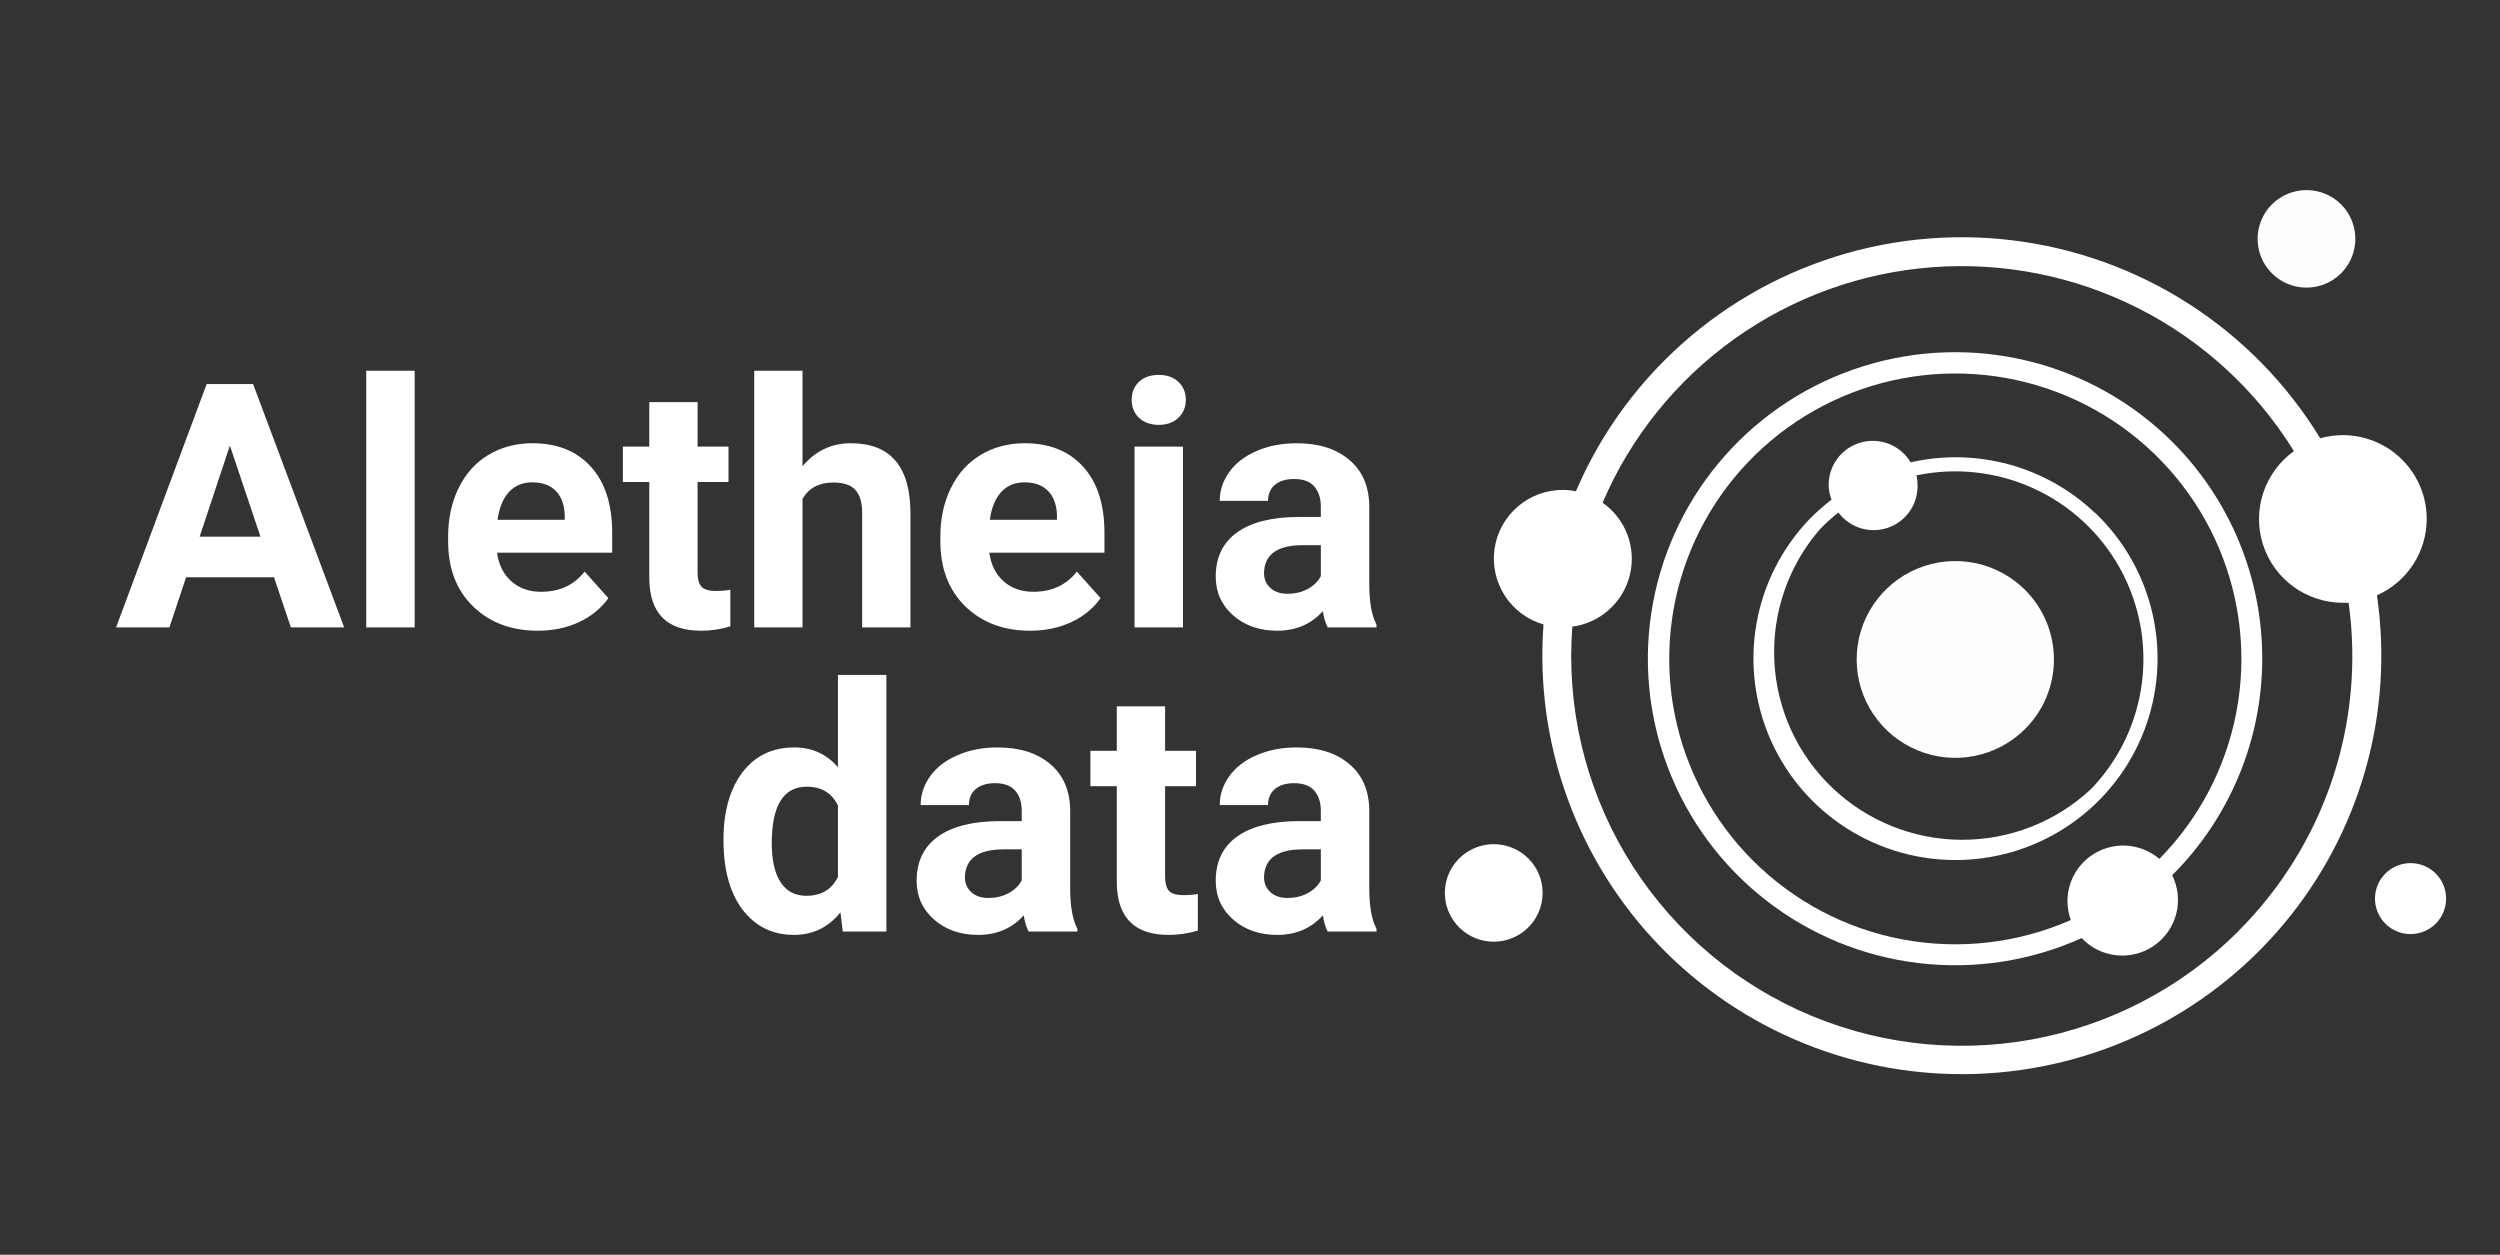 <svg width="263" height="132" viewBox="0 0 263 132" fill="none" xmlns="http://www.w3.org/2000/svg">
<rect x="0" y="0" width="263" height="132" fill="#333333" stroke="none"/>
<path d="M213.035 62.056C211.584 60.608 209.735 59.622 207.722 59.223C205.709 58.823 203.623 59.028 201.727 59.812C199.831 60.595 198.21 61.922 197.07 63.624C195.93 65.326 195.321 67.328 195.321 69.375C195.321 71.422 195.93 73.424 197.07 75.126C198.21 76.828 199.831 78.155 201.727 78.938C203.623 79.722 205.709 79.927 207.722 79.527C209.735 79.128 211.584 78.142 213.035 76.694C214.981 74.753 216.074 72.12 216.074 69.375C216.074 66.63 214.981 63.997 213.035 62.056V62.056Z" fill="#FFFEFE"/>
<path d="M247.782 25.128C247.782 26.142 247.481 27.134 246.916 27.977C246.351 28.82 245.548 29.478 244.609 29.866C243.67 30.254 242.636 30.355 241.639 30.158C240.642 29.96 239.726 29.471 239.007 28.754C238.288 28.037 237.798 27.123 237.6 26.129C237.401 25.134 237.503 24.103 237.892 23.166C238.281 22.229 238.94 21.428 239.786 20.864C240.631 20.301 241.625 20 242.642 20C243.317 19.998 243.987 20.13 244.611 20.387C245.236 20.644 245.803 21.021 246.281 21.498C246.758 21.975 247.137 22.541 247.395 23.164C247.652 23.787 247.784 24.454 247.782 25.128V25.128Z" fill="#FEFCFF"/>
<path d="M162.281 93.937C162.281 94.951 161.98 95.942 161.415 96.786C160.85 97.629 160.047 98.286 159.108 98.675C158.169 99.063 157.135 99.164 156.138 98.966C155.141 98.769 154.225 98.28 153.506 97.563C152.787 96.846 152.297 95.932 152.099 94.937C151.9 93.942 152.002 92.911 152.391 91.974C152.78 91.037 153.439 90.237 154.285 89.673C155.13 89.109 156.124 88.809 157.141 88.809C157.816 88.807 158.486 88.938 159.11 89.195C159.735 89.453 160.302 89.83 160.78 90.307C161.257 90.783 161.636 91.349 161.894 91.972C162.151 92.595 162.283 93.263 162.281 93.937V93.937Z" fill="white"/>
<path d="M220.42 53.984C217.88 51.558 214.776 49.8 211.386 48.867C207.996 47.934 204.427 47.855 201 48.639C200.476 47.76 199.675 47.079 198.722 46.703C197.77 46.326 196.719 46.275 195.734 46.557C194.749 46.839 193.886 47.438 193.278 48.262C192.671 49.085 192.354 50.086 192.377 51.108C192.387 51.606 192.489 52.098 192.677 52.559C191.857 53.195 191.08 53.884 190.351 54.621C187.447 57.653 185.509 61.475 184.782 65.604C184.055 69.734 184.572 73.986 186.267 77.823C187.962 81.66 190.76 84.909 194.306 87.16C197.852 89.411 201.987 90.563 206.189 90.471C210.391 90.378 214.472 89.044 217.914 86.638C221.357 84.233 224.007 80.863 225.53 76.955C227.053 73.047 227.38 68.776 226.471 64.683C225.561 60.589 223.456 56.857 220.42 53.957V53.984ZM220.025 82.962C216.331 86.438 211.44 88.366 206.361 88.347C201.282 88.327 196.406 86.362 192.739 82.857C189.071 79.352 186.894 74.576 186.658 69.515C186.421 64.454 188.142 59.496 191.466 55.666C192.072 55.042 192.717 54.458 193.397 53.916C193.991 54.71 194.826 55.292 195.777 55.577C196.729 55.861 197.747 55.832 198.68 55.494C199.614 55.156 200.414 54.527 200.961 53.701C201.509 52.874 201.775 51.894 201.72 50.904C201.719 50.602 201.683 50.302 201.612 50.009C205.746 49.141 210.051 49.616 213.896 51.363C217.741 53.111 220.925 56.039 222.983 59.721C225.04 63.403 225.863 67.644 225.331 71.826C224.799 76.007 222.94 79.909 220.025 82.962Z" fill="white"/>
<path d="M257.329 94.534C257.329 95.272 257.11 95.994 256.698 96.608C256.286 97.222 255.702 97.7 255.017 97.982C254.333 98.264 253.581 98.337 252.855 98.192C252.129 98.047 251.462 97.69 250.94 97.167C250.418 96.644 250.062 95.978 249.92 95.253C249.777 94.529 249.853 93.778 250.138 93.097C250.423 92.415 250.905 91.834 251.521 91.425C252.138 91.017 252.863 90.8 253.603 90.803C254.093 90.803 254.579 90.9 255.032 91.087C255.485 91.275 255.896 91.55 256.243 91.897C256.589 92.243 256.863 92.654 257.049 93.107C257.236 93.56 257.331 94.044 257.329 94.534V94.534Z" fill="white"/>
<path d="M255.289 54.594C255.291 53.437 255.064 52.291 254.621 51.221C254.179 50.151 253.529 49.179 252.709 48.36C251.889 47.541 250.916 46.891 249.844 46.448C248.772 46.004 247.623 45.776 246.463 45.776C245.659 45.78 244.859 45.889 244.083 46.102C240.608 40.405 235.881 35.57 230.26 31.962C224.638 28.353 218.268 26.066 211.631 25.271C204.994 24.477 198.262 25.197 191.944 27.376C185.627 29.556 179.888 33.138 175.16 37.853C171.179 41.821 167.998 46.514 165.79 51.678C165.342 51.591 164.887 51.545 164.43 51.542C162.684 51.532 160.993 52.152 159.669 53.289C158.346 54.425 157.479 56.001 157.228 57.725C156.978 59.449 157.362 61.205 158.308 62.669C159.254 64.134 160.699 65.207 162.377 65.692C161.914 71.862 162.76 78.061 164.86 83.883C166.961 89.706 170.268 95.021 174.566 99.483C178.865 103.944 184.058 107.451 189.807 109.776C195.556 112.1 201.731 113.19 207.93 112.973C214.13 112.756 220.214 111.238 225.785 108.518C231.357 105.797 236.291 101.936 240.265 97.185C244.24 92.434 247.166 86.901 248.853 80.946C250.539 74.992 250.948 68.749 250.053 62.626C251.611 61.935 252.935 60.809 253.864 59.384C254.794 57.959 255.289 56.295 255.289 54.594ZM235.434 98.007C229.501 103.928 221.892 107.895 213.631 109.374C205.37 110.853 196.854 109.772 189.227 106.277C181.6 102.783 175.229 97.042 170.971 89.828C166.713 82.613 164.772 74.27 165.409 65.922C166.849 65.729 168.197 65.107 169.277 64.137C170.357 63.167 171.118 61.895 171.462 60.487C171.805 59.079 171.715 57.6 171.203 56.244C170.691 54.888 169.781 53.717 168.592 52.885C171.546 45.979 176.346 40.016 182.468 35.647C188.589 31.277 195.797 28.671 203.303 28.11C210.809 27.55 218.325 29.059 225.03 32.471C231.735 35.883 237.371 41.068 241.322 47.458C239.807 48.545 238.675 50.084 238.091 51.852C237.507 53.621 237.5 55.529 238.071 57.302C238.642 59.075 239.762 60.622 241.27 61.72C242.778 62.818 244.596 63.41 246.463 63.413H247.075C247.949 69.682 247.353 76.069 245.333 82.069C243.313 88.07 239.924 93.521 235.434 97.993V98.007Z" fill="white"/>
<path d="M228.552 46.509C224.384 42.346 219.154 39.4 213.427 37.99C207.701 36.581 201.697 36.761 196.066 38.511C190.435 40.261 185.391 43.514 181.48 47.919C177.57 52.324 174.942 57.712 173.882 63.5C172.821 69.288 173.368 75.255 175.464 80.755C177.559 86.255 181.123 91.078 185.77 94.702C190.416 98.326 195.968 100.613 201.824 101.315C207.68 102.017 213.617 101.108 218.992 98.685C219.955 99.707 221.254 100.35 222.653 100.496C224.051 100.641 225.456 100.281 226.61 99.48C227.764 98.679 228.591 97.491 228.94 96.132C229.289 94.773 229.137 93.334 228.512 92.078C234.572 86.039 237.981 77.847 237.988 69.302C237.996 60.757 234.602 52.559 228.552 46.509V46.509ZM184.422 90.545C180.22 86.355 177.355 81.018 176.189 75.206C175.022 69.395 175.606 63.369 177.867 57.888C180.128 52.407 183.965 47.716 188.894 44.406C193.823 41.097 199.624 39.317 205.565 39.291C211.506 39.264 217.323 40.992 222.281 44.258C227.239 47.524 231.118 52.18 233.428 57.641C235.737 63.102 236.375 69.122 235.261 74.944C234.146 80.766 231.33 86.128 227.165 90.355C226.312 89.628 225.268 89.161 224.157 89.008C223.046 88.855 221.914 89.024 220.896 89.494C219.878 89.964 219.016 90.715 218.414 91.659C217.811 92.603 217.492 93.7 217.496 94.819C217.502 95.49 217.621 96.155 217.849 96.786C212.297 99.231 206.133 99.944 200.167 98.83C194.201 97.716 188.712 94.828 184.422 90.545V90.545Z" fill="white"/>
<path d="M28.824 60.727H19.578L17.82 66H12.213L21.74 40.406H26.627L36.207 66H30.6L28.824 60.727ZM21.002 56.455H27.4L24.184 46.875L21.002 56.455ZM43.625 66H38.527V39H43.625V66ZM56.58 66.352C53.791 66.352 51.518 65.496 49.76 63.785C48.014 62.074 47.141 59.795 47.141 56.947V56.455C47.141 54.545 47.51 52.84 48.248 51.34C48.986 49.828 50.029 48.668 51.377 47.859C52.736 47.039 54.283 46.629 56.018 46.629C58.619 46.629 60.664 47.449 62.152 49.09C63.652 50.73 64.402 53.057 64.402 56.068V58.143H52.291C52.455 59.385 52.947 60.381 53.768 61.131C54.6 61.881 55.648 62.256 56.914 62.256C58.871 62.256 60.4 61.547 61.502 60.129L63.998 62.924C63.236 64.002 62.205 64.846 60.904 65.455C59.603 66.053 58.162 66.352 56.58 66.352ZM56 50.742C54.992 50.742 54.172 51.082 53.539 51.762C52.918 52.441 52.52 53.414 52.344 54.68H59.41V54.275C59.387 53.15 59.082 52.283 58.496 51.674C57.91 51.053 57.078 50.742 56 50.742ZM73.385 42.305V46.98H76.637V50.707H73.385V60.199C73.385 60.902 73.519 61.406 73.789 61.711C74.059 62.016 74.574 62.168 75.336 62.168C75.898 62.168 76.397 62.127 76.83 62.045V65.894C75.834 66.199 74.809 66.352 73.754 66.352C70.191 66.352 68.375 64.553 68.305 60.955V50.707H65.527V46.98H68.305V42.305H73.385ZM84.424 49.055C85.772 47.438 87.465 46.629 89.504 46.629C93.629 46.629 95.721 49.025 95.779 53.818V66H90.699V53.959C90.699 52.869 90.465 52.066 89.996 51.551C89.527 51.023 88.748 50.76 87.658 50.76C86.17 50.76 85.092 51.334 84.424 52.482V66H79.344V39H84.424V49.055ZM108.365 66.352C105.576 66.352 103.303 65.496 101.545 63.785C99.799 62.074 98.926 59.795 98.926 56.947V56.455C98.926 54.545 99.295 52.84 100.033 51.34C100.771 49.828 101.814 48.668 103.162 47.859C104.521 47.039 106.068 46.629 107.803 46.629C110.404 46.629 112.449 47.449 113.938 49.09C115.438 50.73 116.188 53.057 116.188 56.068V58.143H104.076C104.24 59.385 104.732 60.381 105.553 61.131C106.385 61.881 107.434 62.256 108.699 62.256C110.656 62.256 112.186 61.547 113.287 60.129L115.783 62.924C115.021 64.002 113.99 64.846 112.689 65.455C111.389 66.053 109.947 66.352 108.365 66.352ZM107.785 50.742C106.777 50.742 105.957 51.082 105.324 51.762C104.703 52.441 104.305 53.414 104.129 54.68H111.195V54.275C111.172 53.15 110.867 52.283 110.281 51.674C109.695 51.053 108.863 50.742 107.785 50.742ZM124.449 66H119.352V46.98H124.449V66ZM119.053 42.059C119.053 41.297 119.305 40.67 119.809 40.178C120.324 39.685 121.021 39.44 121.9 39.44C122.768 39.44 123.459 39.685 123.975 40.178C124.49 40.67 124.748 41.297 124.748 42.059C124.748 42.832 124.484 43.465 123.957 43.957C123.441 44.449 122.756 44.695 121.9 44.695C121.045 44.695 120.354 44.449 119.826 43.957C119.311 43.465 119.053 42.832 119.053 42.059ZM139.672 66C139.438 65.543 139.268 64.975 139.162 64.295C137.932 65.666 136.332 66.352 134.363 66.352C132.5 66.352 130.953 65.812 129.723 64.734C128.504 63.656 127.895 62.297 127.895 60.656C127.895 58.641 128.639 57.094 130.127 56.016C131.627 54.938 133.789 54.393 136.613 54.381H138.951V53.291C138.951 52.412 138.723 51.709 138.266 51.182C137.82 50.654 137.111 50.391 136.139 50.391C135.283 50.391 134.609 50.596 134.117 51.006C133.637 51.416 133.396 51.978 133.396 52.693H128.316C128.316 51.592 128.656 50.572 129.336 49.635C130.016 48.697 130.977 47.965 132.219 47.438C133.461 46.898 134.855 46.629 136.402 46.629C138.746 46.629 140.604 47.221 141.975 48.404C143.357 49.576 144.049 51.228 144.049 53.361V61.605C144.061 63.41 144.312 64.775 144.805 65.701V66H139.672ZM135.471 62.467C136.221 62.467 136.912 62.303 137.545 61.975C138.178 61.635 138.646 61.184 138.951 60.621V57.352H137.053C134.51 57.352 133.156 58.23 132.992 59.988L132.975 60.287C132.975 60.92 133.197 61.441 133.643 61.852C134.088 62.262 134.697 62.467 135.471 62.467ZM76.109 88.35C76.109 85.385 76.772 83.023 78.096 81.266C79.432 79.508 81.254 78.629 83.562 78.629C85.414 78.629 86.943 79.32 88.15 80.703V71H93.248V98H88.66L88.414 95.978C87.148 97.561 85.519 98.352 83.527 98.352C81.289 98.352 79.49 97.473 78.131 95.715C76.783 93.945 76.109 91.49 76.109 88.35ZM81.189 88.719C81.189 90.5 81.5 91.865 82.121 92.814C82.742 93.764 83.644 94.238 84.828 94.238C86.398 94.238 87.506 93.576 88.15 92.252V84.746C87.518 83.422 86.422 82.76 84.863 82.76C82.414 82.76 81.189 84.746 81.189 88.719ZM108.207 98C107.973 97.543 107.803 96.975 107.697 96.295C106.467 97.666 104.867 98.352 102.898 98.352C101.035 98.352 99.488 97.812 98.258 96.734C97.039 95.656 96.43 94.297 96.43 92.656C96.43 90.641 97.174 89.094 98.662 88.016C100.162 86.938 102.324 86.393 105.148 86.381H107.486V85.291C107.486 84.412 107.258 83.709 106.801 83.182C106.355 82.654 105.646 82.391 104.674 82.391C103.818 82.391 103.145 82.596 102.652 83.006C102.172 83.416 101.932 83.978 101.932 84.693H96.852C96.852 83.592 97.191 82.572 97.871 81.635C98.551 80.697 99.512 79.965 100.754 79.438C101.996 78.898 103.391 78.629 104.938 78.629C107.281 78.629 109.139 79.221 110.51 80.404C111.893 81.576 112.584 83.228 112.584 85.361V93.606C112.596 95.41 112.848 96.775 113.34 97.701V98H108.207ZM104.006 94.467C104.756 94.467 105.447 94.303 106.08 93.975C106.713 93.635 107.182 93.184 107.486 92.621V89.352H105.588C103.045 89.352 101.691 90.231 101.527 91.988L101.51 92.287C101.51 92.92 101.732 93.441 102.178 93.852C102.623 94.262 103.232 94.467 104.006 94.467ZM122.568 74.305V78.981H125.82V82.707H122.568V92.199C122.568 92.902 122.703 93.406 122.973 93.711C123.242 94.016 123.758 94.168 124.52 94.168C125.082 94.168 125.58 94.127 126.014 94.045V97.894C125.018 98.199 123.992 98.352 122.938 98.352C119.375 98.352 117.559 96.553 117.488 92.955V82.707H114.711V78.981H117.488V74.305H122.568ZM139.672 98C139.438 97.543 139.268 96.975 139.162 96.295C137.932 97.666 136.332 98.352 134.363 98.352C132.5 98.352 130.953 97.812 129.723 96.734C128.504 95.656 127.895 94.297 127.895 92.656C127.895 90.641 128.639 89.094 130.127 88.016C131.627 86.938 133.789 86.393 136.613 86.381H138.951V85.291C138.951 84.412 138.723 83.709 138.266 83.182C137.82 82.654 137.111 82.391 136.139 82.391C135.283 82.391 134.609 82.596 134.117 83.006C133.637 83.416 133.396 83.978 133.396 84.693H128.316C128.316 83.592 128.656 82.572 129.336 81.635C130.016 80.697 130.977 79.965 132.219 79.438C133.461 78.898 134.855 78.629 136.402 78.629C138.746 78.629 140.604 79.221 141.975 80.404C143.357 81.576 144.049 83.228 144.049 85.361V93.606C144.061 95.41 144.312 96.775 144.805 97.701V98H139.672ZM135.471 94.467C136.221 94.467 136.912 94.303 137.545 93.975C138.178 93.635 138.646 93.184 138.951 92.621V89.352H137.053C134.51 89.352 133.156 90.231 132.992 91.988L132.975 92.287C132.975 92.92 133.197 93.441 133.643 93.852C134.088 94.262 134.697 94.467 135.471 94.467Z" fill="white"/>
</svg>
